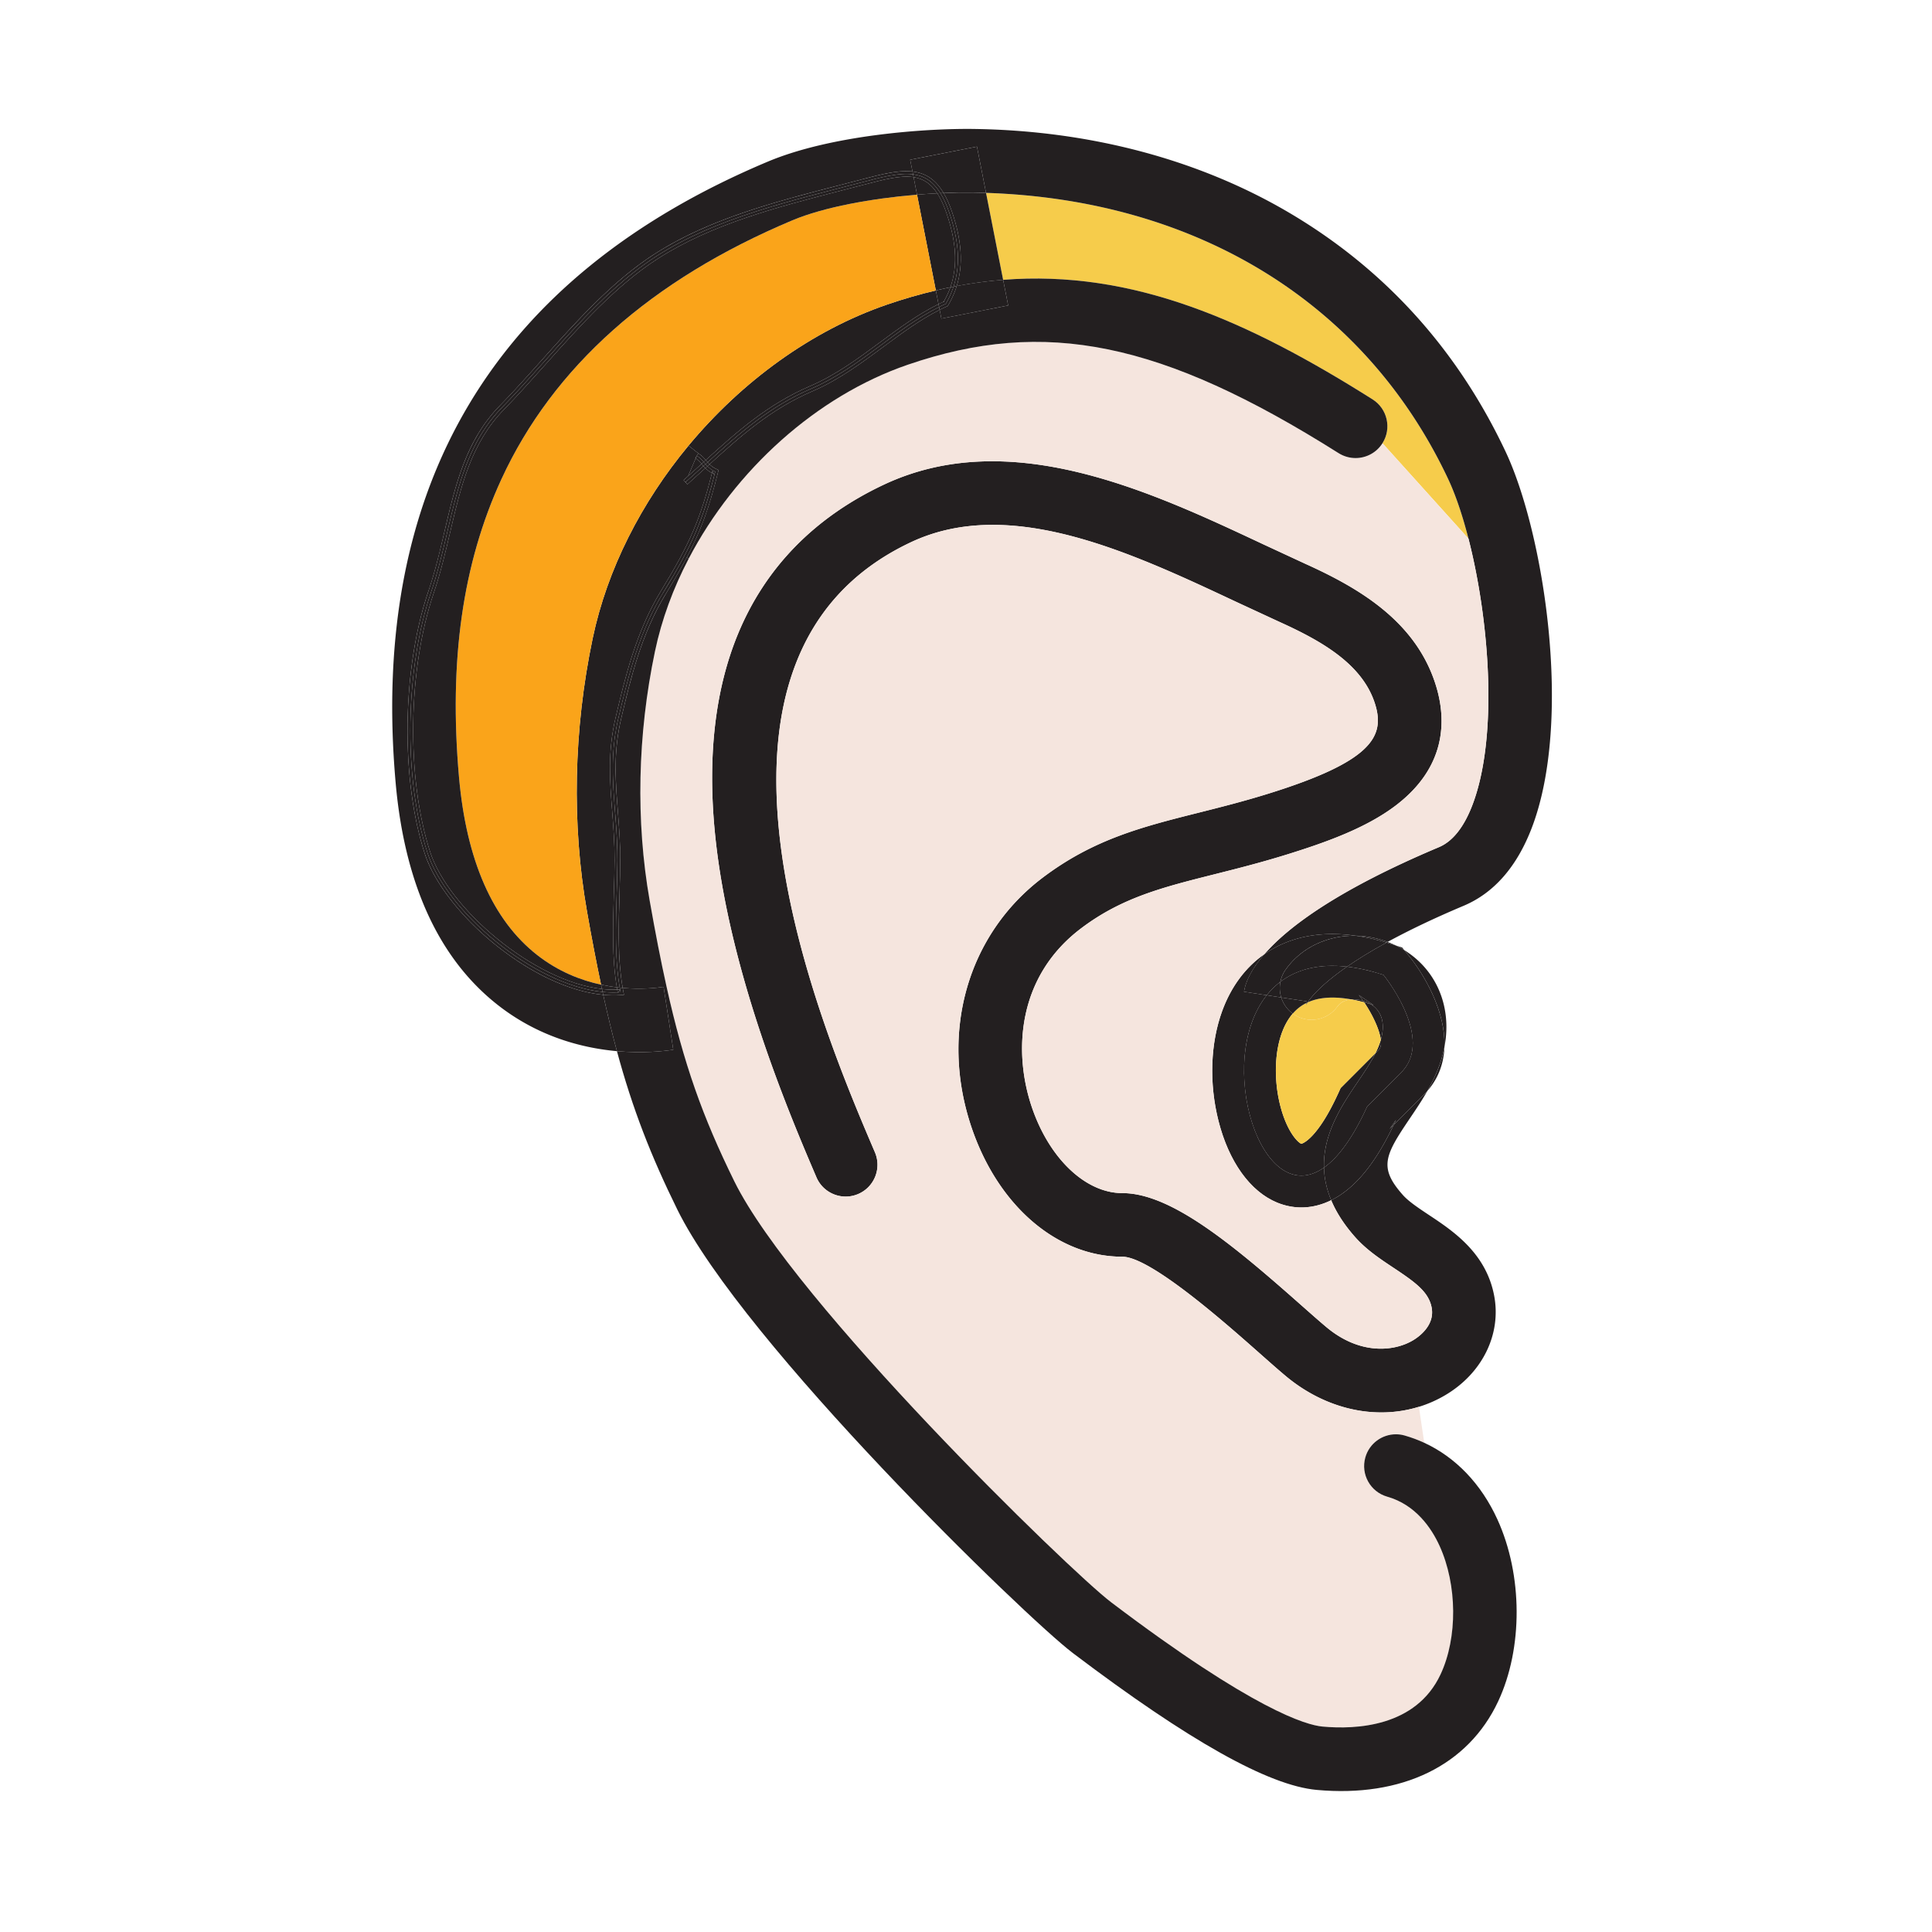<?xml version="1.0"?><svg xmlns="http://www.w3.org/2000/svg" width="850.394" height="850.394" viewBox="0 0 850.394 850.394" overflow="visible"><path d="M434.02 84.9c93.07 3.03 166.98 48.66 203.35 125.83 3.27 6.93 6.35 16.01 9 26.37l-37.86-42.01c4.13-6.54 2.17-15.19-4.37-19.31-55.04-34.74-105.609-57.1-162.6-52.61l-7.52-38.27z" fill="#f6cc4b"></path><path d="M635.79 460.85c-.26 6.851-2.44 13.54-7.55 19.4 3.33-5.83 6.18-12.21 7.55-19.4zM618.13 418.22c12.95 8 19.97 22.379 18.271 38.53a49.12 49.12 0 0 1-.61 4.1c.58-15.21-8.34-31.199-15.99-40.58l-1.671-2.05zM617.19 417.07l.939 1.15c-1.21-.75-2.46-1.45-3.77-2.07l2.831.92zM614.51 492.85c-.359.79-.72 1.57-1.09 2.33l-1.74 1.75 2.83-4.08z" fill="#231f20"></path><path d="M377.74 525.56a13.91 13.91 0 0 1-5.5 1.131c-5.43 0-10.61-3.19-12.88-8.5-11.63-27.181-38.86-90.851-44.74-152.24-3.2-33.39.2-62.54 10.11-86.66 12.06-29.35 33.69-51.54 64.28-65.95 55.5-26.12 117.36 2.92 167.061 26.25l18.569 8.61c23.73 10.72 49.13 25.55 57.63 54.29 4.25 14.35 4.561 35.06-18.069 52.18-12.97 9.81-30.44 16.06-47.391 21.34-11.81 3.68-22.71 6.42-32.319 8.84-22.771 5.73-40.74 10.25-58.65 23.79-28.27 21.36-29.77 54.5-21.76 78.4 7.64 22.8 23.689 38.12 39.939 38.12 21.29 0 48.221 22.31 78.65 49.26 4.36 3.85 8.12 7.18 11.15 9.72 14.63 12.25 29.64 10.82 38.06 5.86 2.33-1.37 9.82-6.47 8.271-14.49-1.32-6.899-7.21-11.109-16.7-17.42-5.92-3.93-12.05-7.99-17.03-13.64-4.939-5.59-8.32-10.99-10.479-16.16 2.17-1.06 4.31-2.4 6.38-4.01 7.739-5.98 14.649-15.53 21.1-29.101 1.561-1.55 13.23-13.229 13.22-13.22.561-.56 1.091-1.13 1.601-1.71-2.42 4.24-5.09 8.19-7.63 11.95-11.101 16.41-13.83 21.68-3.19 33.72 2.54 2.89 6.9 5.78 11.51 8.85 10.601 7.03 25.11 16.66 28.721 35.45 3.279 17.03-5.181 34.271-21.57 43.91a53.655 53.655 0 0 1-11.53 5.09c-19.189 5.95-41.12 1.12-58.72-13.62-3.32-2.779-7.21-6.229-11.72-10.22-14.271-12.63-47.681-42.22-60.091-42.22-28.739 0-54.829-22.46-66.489-57.21-13.96-41.641-1.62-84.68 31.43-109.65 22.44-16.96 43.87-22.36 68.69-28.6 9.72-2.45 19.76-4.97 30.83-8.42 44.75-13.95 51.09-24.81 46.939-38.85-5.28-17.85-23.45-28.19-42.3-36.71l-18.95-8.78c-46.71-21.93-99.64-46.78-143.23-26.26-108.78 51.21-38.82 214.76-15.84 268.5 3.037 7.11-.253 15.34-7.363 18.38z" fill="#231f20"></path><path d="M592.32 524.28c-2.07 1.609-4.21 2.95-6.38 4.01-2.091-4.99-3.051-9.78-3.181-14.35 6.13-4.311 12.601-12.83 19.021-26.9l14.97-14.99c14.98-14.96-7.81-42.939-7.81-42.939-5.811-1.891-11.15-3.061-16.04-3.61 4.58-3.17 10.29-6.73 17.38-10.62.979.28 1.979.59 2.979.91l1.101.36c1.31.62 2.56 1.32 3.77 2.07l1.67 2.05c7.65 9.38 16.57 25.37 15.99 40.58-1.37 7.19-4.22 13.57-7.55 19.4-.51.58-1.04 1.15-1.601 1.71.011-.01-11.659 11.67-13.22 13.22.37-.76.73-1.54 1.09-2.33l-2.83 4.08 1.74-1.75C606.97 508.75 600.06 518.3 592.32 524.28z" fill="#231f20"></path><path d="M610.81 414.62c1.221.46 2.41.97 3.551 1.53l-1.101-.36c-1-.32-2-.63-2.979-.91.16-.09.319-.18.489-.28.01.01.03.01.04.02zM605.43 463.57c.98-1.971 1.79-3.931 2.351-5.88.239 1.96-.011 3.54-.931 4.46l-1.42 1.42zM607.78 457.69c-.55-4.601-3.79-11.28-7.32-16.5.97.26 1.96.55 2.97.859 2.87 1.82 5.811 5.28 5.13 11.76a22.41 22.41 0 0 1-.78 3.881z" fill="#231f20"></path><path d="M598.09 437.96l6.54 4.47a53.7 53.7 0 0 0-1.2-.38 14.5 14.5 0 0 0-3.449-1.559 46.445 46.445 0 0 0-1.891-2.531z" fill="#231f20"></path><path d="M600.92 440.81c.76.29 1.63.69 2.51 1.24-1.01-.31-2-.6-2.97-.859-.16-.24-.32-.471-.479-.7.319.099.629.199.939.319zM610.28 414.88c-4.65-1.38-9.141-2.38-13.471-2.99 4.631.09 9.351.98 13.96 2.71-.169.1-.329.19-.489.28z" fill="#231f20"></path><path d="M600.46 441.19c-1.94-.521-3.8-.95-5.59-1.271.33-.03.649-.04.979-.04 1.391 0 2.811.21 4.131.61.16.231.32.461.48.701zM592.9 425.5c-12.67-1.43-22.29 1.33-29.33 6.66.37-1.891 1.14-3.73 2.33-5.4 6.97-9.81 18.609-15.13 30.909-14.87 4.33.61 8.82 1.61 13.471 2.99-7.09 3.89-12.8 7.45-17.38 10.62z" fill="#231f20"></path><path d="M588.72 442.98c-4.47 6.3-13.21 7.779-19.52 3.3-.061-.04-.12-.08-.17-.13.43-.49.87-.96 1.34-1.41a18.5 18.5 0 0 1 4.75-3.3c-.101.51-.21.829-.26.96.08-.15.279-.54.699-1.17 5.021-2.301 11.48-2.74 19.311-1.311-2.48.191-4.77 1.121-6.15 3.061z" fill="#f6cc4b"></path><path d="M596.81 411.89c-12.3-.26-23.939 5.06-30.909 14.87a13.879 13.879 0 0 0-2.33 5.4 33.487 33.487 0 0 0-6 5.899l-10-1.54c.52-3.43 2.5-9.1 9.01-16.58 2.46-1.71 5.08-3.19 7.87-4.42 9.399-4.149 20.239-5.359 32.359-3.629zM594.87 439.92c-7.83-1.43-14.29-.99-19.311 1.311 1.54-2.32 5.98-7.841 17.341-15.73 4.89.55 10.229 1.72 16.04 3.61 0 0 22.79 27.979 7.81 42.939l-14.97 14.99c-6.42 14.07-12.891 22.59-19.021 26.9-.45-15.101 8.141-27.79 14.66-37.431 3-4.43 5.9-8.71 8.01-12.939l1.42-1.42c.92-.92 1.17-2.5.931-4.46.38-1.301.64-2.591.779-3.881.681-6.479-2.26-9.939-5.13-11.76.4.12.801.25 1.2.38l-6.54-4.47c.63.78 1.26 1.63 1.891 2.53-1.32-.4-2.74-.61-4.131-.61-.329.001-.649.011-.979.041z" fill="#231f20"></path><path d="M537.99 444.92c3.92-10.68 10.26-19.18 18.59-24.98-6.51 7.48-8.49 13.15-9.01 16.58l10 1.54c-23.12 29.021-2.48 95.351 25.189 75.881.13 4.569 1.09 9.359 3.181 14.35-7.771 3.84-16.021 4.24-23.801 1.04-11.87-4.88-21.29-18.021-25.83-36.05-4.159-16.491-3.549-34.121 1.681-48.361zM575.12 441.44c.149-.07.29-.141.439-.21-.42.63-.619 1.02-.699 1.17.05-.13.16-.45.26-.96z" fill="#231f20"></path><path d="M592.9 425.5c-11.36 7.89-15.801 13.41-17.341 15.73-.149.069-.29.14-.439.21.04-.2.08-.421.12-.671l-11.29-1.729a13.734 13.734 0 0 1-.641-4.18c0-.9.091-1.811.261-2.7 7.04-5.33 16.66-8.09 29.33-6.66zM572.87 503.47c-.021-.01-.05-.01-.07-.01l.01-.01s.011.01.011 0c.019.01.029.02.049.02z" fill="#231f20"></path><path d="M582.76 513.94c-27.67 19.47-48.31-46.86-25.189-75.881l6.38.98a13.854 13.854 0 0 0 5.08 7.11c-8.33 9.649-9.03 27.88-5.221 41.6 2.99 10.81 7.62 15.27 9 15.7l-.01.01c.021 0 .05 0 .07.01-.021 0-.03-.01-.05-.02.46-.101 7.04-2.09 16.22-22.22l1.05-2.301 1.78-1.79s9.83-9.84 13.56-13.569c-2.109 4.229-5.01 8.51-8.01 12.939-6.52 9.642-15.11 22.332-14.66 37.432z" fill="#231f20"></path><path d="M563.95 439.04l11.29 1.729c-.04.25-.08.471-.12.671a18.476 18.476 0 0 0-4.75 3.3c-.47.45-.91.92-1.34 1.41a13.865 13.865 0 0 1-5.08-7.11z" fill="#231f20"></path><path d="M569.2 446.28c6.31 4.479 15.05 3 19.52-3.3 1.38-1.94 3.67-2.87 6.15-3.061 1.79.32 3.649.75 5.59 1.271 3.53 5.22 6.771 11.899 7.32 16.5-.561 1.949-1.37 3.909-2.351 5.88-3.729 3.729-13.56 13.569-13.56 13.569l-1.78 1.79-1.05 2.301c-9.18 20.13-15.76 22.119-16.22 22.22 0 .01-.011 0-.011 0-1.38-.431-6.01-4.891-9-15.7-3.81-13.72-3.109-31.95 5.221-41.6.051.05.111.09.171.13z" fill="#f6cc4b"></path><path d="M557.57 438.06a33.453 33.453 0 0 1 6-5.899c-.17.89-.261 1.8-.261 2.7 0 1.42.21 2.83.641 4.18l-6.38-.981zM186.97 375.77c4.45 13.66 17.62 30 34.39 42.64 15.04 11.35 30.71 18.189 44.16 19.479 1.94 8.841 3.92 17.03 6.03 24.79-15.21-1.37-34.55-6.3-52.41-20.3-25.9-20.31-41.04-53.21-44.99-97.8-11.6-130.85 43.49-222.84 163.75-273.41 28.38-11.93 70.25-14.67 90.51-14.41 50.96.66 98.89 13.32 138.6 36.62 42.19 24.75 74.38 60.21 95.69 105.41 16.859 35.77 29.729 118.06 11.53 165.61-6.561 17.13-16.65 28.67-29.99 34.29-13.62 5.74-24.62 11.08-33.471 15.91-4.609-1.73-9.329-2.62-13.96-2.71-12.119-1.73-22.96-.52-32.359 3.63a46.923 46.923 0 0 0-7.87 4.42c10.28-11.81 31.85-28.11 76.78-47.05 6.04-2.54 10.989-8.77 14.72-18.5 11.5-30.06 7.5-81.35-1.71-117.29-2.65-10.36-5.73-19.44-9-26.37C601 133.56 527.09 87.93 434.02 84.9l-4-20.36-29.399 5.78 1.02 5.17c-6.34-.72-13.93 1.27-22.93 3.63l-9.18 2.38c-28.12 7.27-57.2 14.78-81.31 30.24-18.58 11.93-34.47 29.68-49.83 46.84-6.29 7.04-12.24 13.68-18.34 19.93-15 15.34-19.56 34.79-24.39 55.37-2.03 8.66-4.13 17.61-7.07 26.25-11.651 34.13-12.331 82.77-1.621 115.64z" fill="#231f20"></path><path d="M314.62 365.95c5.88 61.39 33.11 125.06 44.74 152.24 2.27 5.31 7.45 8.5 12.88 8.5 1.84 0 3.7-.36 5.5-1.131 7.11-3.04 10.4-11.27 7.36-18.38-22.98-53.739-92.94-217.29 15.84-268.5 43.59-20.52 96.52 4.33 143.23 26.26l18.95 8.78c18.85 8.52 37.02 18.86 42.3 36.71 4.15 14.04-2.189 24.9-46.939 38.85-11.07 3.45-21.11 5.97-30.83 8.42-24.82 6.24-46.25 11.64-68.69 28.6-33.05 24.97-45.39 68.01-31.43 109.65 11.66 34.75 37.75 57.21 66.489 57.21 12.41 0 45.82 29.59 60.091 42.22 4.51 3.99 8.399 7.44 11.72 10.22 17.6 14.74 39.53 19.57 58.72 13.62l2.351 15.84a59.743 59.743 0 0 0-8.62-3.199c-1.28-.37-2.57-.54-3.84-.54-6.101 0-11.71 4.01-13.46 10.16-2.12 7.439 2.189 15.18 9.63 17.3 6.25 1.779 11.109 5.22 14.85 9.2 3.74 3.97 6.38 8.489 8.18 12.439 7.82 17.15 8 40.42.44 56.58-10.82 23.14-37.22 24.33-51.99 22.97-7.08-.649-30.3-7.27-92.76-54.529l-.26-.2C470.6 691.24 349.49 573.29 323.24 520c-13.92-28.27-22.3-51.64-29.89-85.9-2.5-11.229-4.91-23.62-7.4-37.75-6.16-35-5.36-72.9 2.33-109.59 2.94-14.04 8.03-27.82 14.87-40.89 20.35-38.93 56.13-71.5 96.44-85.34 60.41-20.72 111.8-10.17 189.61 38.93a13.98 13.98 0 0 0 7.46 2.16c4.649 0 9.189-2.31 11.85-6.53l37.86 42.01c9.21 35.94 13.21 87.23 1.71 117.29-3.73 9.73-8.68 15.96-14.72 18.5-44.931 18.94-66.5 35.24-76.78 47.05-8.33 5.8-14.67 14.3-18.59 24.98-5.23 14.24-5.84 31.87-1.681 48.36 4.54 18.029 13.96 31.17 25.83 36.05 7.78 3.2 16.03 2.8 23.801-1.04 2.159 5.17 5.54 10.57 10.479 16.16 4.98 5.649 11.11 9.71 17.03 13.64 9.49 6.311 15.38 10.521 16.7 17.42 1.55 8.021-5.94 13.12-8.271 14.49-8.42 4.96-23.43 6.39-38.06-5.86-3.03-2.54-6.79-5.87-11.15-9.72-30.43-26.95-57.36-49.26-78.65-49.26-16.25 0-32.3-15.32-39.939-38.12-8.01-23.9-6.51-57.04 21.76-78.4 17.91-13.54 35.88-18.06 58.65-23.79 9.609-2.42 20.51-5.16 32.319-8.84 16.95-5.28 34.421-11.53 47.391-21.34 22.63-17.12 22.319-37.83 18.069-52.18-8.5-28.74-33.899-43.57-57.63-54.29l-18.569-8.61c-49.7-23.33-111.561-52.37-167.061-26.25-30.59 14.41-52.22 36.6-64.28 65.95-9.908 24.12-13.308 53.27-10.108 86.66z" fill="#f5e5de" class="aac-skin-fill"></path><path d="M428.04 84.76c2 .03 4 .07 5.979.14l7.521 38.27c-6.71.53-13.51 1.43-20.42 2.73 2.93-9.44 2.23-20.03-2.06-32.61-1.13-3.31-2.37-6.06-3.72-8.33 4.45-.19 8.72-.25 12.7-.2z" fill="#231f20"></path><path d="M434.02 84.9c-1.979-.07-3.979-.11-5.979-.14-3.98-.05-8.25.01-12.7.2-3.68-6.2-8.22-8.85-13.7-9.47l-1.02-5.17 29.399-5.78 4 20.36zM443.76 134.46l-29.41 5.77-.75-3.84a77.85 77.85 0 0 1 3.2-1.52l.36-.17.2-.34c1.6-2.73 2.86-5.54 3.76-8.46 6.91-1.3 13.71-2.2 20.42-2.73l2.22 11.29z" fill="#231f20"></path><path d="M413.35 135.13c.97-.49 1.95-.96 2.94-1.4a38.43 38.43 0 0 0 3.42-7.56c.47-.1.94-.19 1.41-.27-.9 2.92-2.16 5.73-3.76 8.46l-.2.34-.36.17c-1.08.48-2.14.99-3.2 1.52l-.25-1.26z" fill="#231f20"></path><path d="M417.88 93.7c-1.2-3.51-2.51-6.38-3.95-8.68l1.41-.06c1.35 2.27 2.59 5.02 3.72 8.33 4.29 12.58 4.99 23.17 2.06 32.61-.47.08-.94.17-1.41.27 3.48-10.6 1.86-21.64-1.83-32.47zM415.78 132.59l-.57.5c.06-.11.12-.21.18-.32l.39-.18z" fill="#231f20"></path><path d="M416.7 94.1c-1.27-3.73-2.65-6.69-4.17-9.01.47-.02.94-.05 1.4-.07 1.44 2.3 2.75 5.17 3.95 8.68 3.69 10.83 5.31 21.87 1.83 32.47-.46.08-.93.18-1.4.28 3.25-9.26 2.7-19.73-1.61-32.35zM411.92 127.85c2.14-.51 4.27-.98 6.39-1.4-.76 2.17-1.73 4.27-2.92 6.32-.77.35-1.53.71-2.29 1.09l-1.18-6.01z" fill="#231f20"></path><path d="M416.29 133.73c-.99.44-1.97.91-2.94 1.4l-.25-1.27c.76-.38 1.52-.74 2.29-1.09-.06.11-.12.21-.18.32l.57-.5-.39.18c1.19-2.05 2.16-4.15 2.92-6.32.47-.1.94-.2 1.4-.28a38.43 38.43 0 0 1-3.42 7.56zM403.64 85.69c3.01-.25 5.98-.45 8.89-.6 1.52 2.32 2.9 5.28 4.17 9.01 4.31 12.62 4.86 23.09 1.61 32.35-2.12.42-4.25.89-6.39 1.4l-8.28-42.16z" fill="#231f20"></path><path d="M412.53 85.09c-2.91.15-5.88.35-8.89.6l-1.51-7.71c4.17.64 7.54 2.74 10.4 7.11z" fill="#231f20"></path><path d="M412.53 85.09c-2.86-4.37-6.23-6.47-10.4-7.11l-.25-1.25c4.84.63 8.78 3.02 12.05 8.29-.46.02-.93.05-1.4.07z" fill="#231f20"></path><path d="M401.64 75.49c5.48.62 10.02 3.27 13.7 9.47l-1.41.06c-3.27-5.27-7.21-7.66-12.05-8.29l-.24-1.24zM311.47 203.45c13.94-12.67 27.12-24.43 45.75-32.44 20.92-9 36.84-26.29 56.13-35.88l.25 1.26c-8.61 4.32-16.47 10.14-24.75 16.27-9.68 7.16-19.68 14.57-31.14 19.5-18.44 7.92-31.61 19.68-45.39 32.21-.3-.29-.58-.6-.85-.92zM313.62 207.28l.69 1.44c-.34-.15-.65-.31-.94-.47.09-.32.17-.64.25-.97z" fill="#231f20"></path><path d="M357.22 171.01c-18.63 8.01-31.81 19.77-45.75 32.44-.18-.2-.36-.4-.53-.61-.09-.11-.19-.22-.28-.33 13.93-12.67 27.26-24.56 46.07-32.65 11.18-4.81 21.07-12.13 30.64-19.21 8.18-6.06 16.63-12.31 25.73-16.79l.25 1.27c-19.29 9.59-35.21 26.88-56.13 35.88z" fill="#231f20"></path><path d="M310.66 202.51c-.87-1.01-1.81-2.04-3.28-2.97l-4.32-3.4c23.47-28.24 54.13-50.66 87.44-62.09 7.27-2.49 14.4-4.56 21.42-6.2l1.18 6.01c-9.1 4.48-17.55 10.73-25.73 16.79-9.57 7.08-19.46 14.4-30.64 19.21-18.81 8.09-32.14 19.98-46.07 32.65zM312.32 204.37c-.31.28-.61.55-.92.84-.31-.29-.59-.6-.86-.91.31-.28.62-.56.93-.85.27.32.55.63.85.92z" fill="#231f20"></path><path d="M311.47 203.45c-.31.29-.62.57-.93.85-.27-.32-.54-.63-.81-.95l.93-.84c.09.11.19.22.28.33.17.21.35.41.53.61zM310.54 204.3c.27.31.55.62.86.91-.05.04-.11.09-.16.14l-.78.7c-.3-.3-.58-.61-.84-.91.31-.28.62-.56.92-.84z" fill="#231f20"></path><path d="M308.8 204.19l.76-.68c.06-.05.11-.1.17-.16.27.32.54.63.81.95-.3.28-.61.56-.92.84l-.59-.68c-.08-.09-.15-.18-.23-.27zM307.38 199.54c1.47.93 2.41 1.96 3.28 2.97l-.93.84c-.83-.97-1.69-1.92-3.02-2.75l.67-1.06zM308.8 204.19l-5.91 5.33 3.32-7.75c1.1.72 1.85 1.54 2.59 2.42z" fill="#231f20"></path><path d="M309.56 203.51l-.76.68c-.74-.88-1.49-1.7-2.59-2.42l.49-1.14.01-.03c1.33.83 2.19 1.78 3.02 2.75-.06.06-.11.11-.17.16z" fill="#231f20"></path><path d="M306.7 200.63l-.49 1.14c-.05-.04-.1-.08-.16-.11l.65-1.03zM302.27 245.4c6.46-12.25 9.96-22.22 13.77-37.52l.25-1-.94-.43c-1.34-.62-2.26-1.32-3.03-2.08 13.78-12.53 26.95-24.29 45.39-32.21 11.46-4.93 21.46-12.34 31.14-19.5 8.28-6.13 16.14-11.95 24.75-16.27l.75 3.84 29.41-5.77-2.22-11.29c56.99-4.49 107.56 17.87 162.6 52.61 6.54 4.12 8.5 12.77 4.37 19.31-2.66 4.22-7.2 6.53-11.85 6.53-2.55 0-5.141-.7-7.46-2.16-77.811-49.1-129.2-59.65-189.61-38.93-40.31 13.84-76.09 46.41-96.44 85.34l-.88-.47zM309.62 205.14c-2.58 2.35-5.2 4.72-7.9 7.11l1.17-2.73 5.91-5.33c.08.09.15.18.23.27l.59.68zM302.89 209.52l-1.17 2.73-.83-.93z" fill="#231f20"></path><path d="M310.46 206.05l-7.91 7.14-.83-.94c2.7-2.39 5.32-4.76 7.9-7.11.26.3.54.61.84.91zM271.55 462.68c11.37 1.021 20.43.04 24.8-.63l-4.26-27.67 1.26-.28c7.59 34.261 15.97 57.631 29.89 85.9 26.25 53.29 147.359 171.24 165.83 185.24l.26.2c62.46 47.26 85.68 53.88 92.76 54.529 14.771 1.36 41.17.17 51.99-22.97 7.56-16.16 7.38-39.43-.44-56.58-1.8-3.95-4.439-8.47-8.18-12.439-3.74-3.98-8.6-7.421-14.85-9.2-7.44-2.12-11.75-9.86-9.63-17.3 1.75-6.15 7.359-10.16 13.46-10.16 1.27 0 2.56.17 3.84.54 2.97.85 5.85 1.92 8.62 3.199 13.84 6.4 25.09 18.11 32.21 33.74 11.159 24.47 11.29 56.641.33 80.07-13.2 28.22-42.32 42.43-79.91 38.979-21.21-1.949-56.24-21.609-107.101-60.09 0 0-.25-.189-.26-.2C451.5 711.9 327.27 591.54 298.12 532.37c-11.59-23.55-19.71-44.32-26.57-69.69zM285.95 396.35c2.49 14.13 4.9 26.52 7.4 37.75l-1.26.28c-3.18.48-9.76 1.2-18 .47-2.24-12.62-1.81-27.209-1.4-41.33.15-5.14.29-10 .32-14.79.03-7.61-.52-14.71-1.05-21.57-1.05-13.43-2.03-26.12 1.46-40.87 4.14-17.44 8.83-37.22 19.71-55.02 3.63-5.94 6.61-11.08 9.14-15.87l.88.47c-6.84 13.07-11.93 26.85-14.87 40.89-7.69 36.69-8.49 74.59-2.33 109.59zM272.08 436.8l.87-1.149c.07.369.14.729.21 1.09-.36.029-.72.049-1.08.059zM273.07 435.5l-.12.15c-.01-.051-.02-.091-.02-.141.05.001.09-.009.14-.009zM271.68 435.57c-.07-.33-.13-.66-.18-.99.44.05.86.1 1.29.15.04.26.09.52.14.779-.42.031-.83.061-1.25.061zM272.08 436.8l-.14.181-.03-.171c.06 0 .12 0 .17-.01z" fill="#231f20"></path><path d="M272.95 435.65l-.87 1.149c-.05.01-.11.01-.17.01a44.71 44.71 0 0 1-.23-1.239c.42 0 .83-.03 1.25-.061 0 .051.01.091.02.141zM271.76 378.72c.1-22.37-4.9-40.16.45-62.72 4.68-19.72 9.27-38.06 19.85-55.38 12.46-20.4 17.4-31.47 22.77-53.04a11.25 11.25 0 0 1-3.43-2.37c.31-.29.61-.56.92-.84.77.76 1.69 1.46 3.03 2.08l.94.43-.25 1c-3.81 15.3-7.31 25.27-13.77 37.52-2.53 4.79-5.51 9.93-9.14 15.87-10.88 17.8-15.57 37.58-19.71 55.02-3.49 14.75-2.51 27.44-1.46 40.87.53 6.86 1.08 13.96 1.05 21.57-.03 4.79-.17 9.65-.32 14.79-.41 14.12-.84 28.71 1.4 41.33-.43-.04-.86-.08-1.3-.119-2.97-17.211-1.12-37.911-1.03-56.011z" fill="#231f20"></path><path d="M271.5 434.58c-2.22-.271-4.54-.65-6.94-1.17-2.08-9.84-4.12-20.49-6.18-32.2-6.78-38.49-5.92-80.05 2.49-120.19 6.38-30.48 21.49-59.95 42.19-84.88l4.32 3.4-.67 1.06-.01.03-.65 1.03c.06.03.11.07.16.11l-3.32 7.75-2 1.8.83.93.83.94 7.91-7.14c.76.76 1.67 1.51 2.91 2.2-5.13 20.36-9.83 31.17-22.37 51.72-11.08 18.14-15.83 38.12-20.01 55.75-3.58 15.12-2.58 28-1.52 41.64.53 6.81 1.07 13.85 1.04 21.35-.02 4.77-.17 9.61-.32 14.74-.4 13.99-.84 28.43 1.31 41.13zM265.52 437.89c2.68.25 5.26.29 7.74.101l1.4-.11-.27-1.38c-.11-.54-.21-1.09-.3-1.65 8.24.73 14.82.011 18-.47l4.26 27.67c-4.37.67-13.43 1.65-24.8.63-2.11-7.761-4.09-15.951-6.03-24.791z" fill="#231f20"></path><path d="M269.47 357.36c-1.06-13.64-2.06-26.52 1.52-41.64 4.18-17.63 8.93-37.61 20.01-55.75 12.54-20.55 17.24-31.36 22.37-51.72.29.16.6.32.94.47l-.69-1.44c-.08.33-.16.65-.25.97-1.24-.69-2.15-1.44-2.91-2.2l.78-.7c.05-.05.11-.1.16-.14.85.85 1.89 1.67 3.43 2.37-5.37 21.57-10.31 32.64-22.77 53.04-10.58 17.32-15.17 35.66-19.85 55.38-5.35 22.56-.35 40.35-.45 62.72-.09 18.1-1.94 38.8 1.03 56.01-.43-.051-.85-.101-1.29-.15-2.15-12.7-1.71-27.14-1.31-41.13.15-5.13.3-9.97.32-14.74.03-7.5-.51-14.54-1.04-21.35zM271.91 436.81c-2.17.11-4.41.03-6.67-.199-.09-.431-.18-.86-.27-1.301 2.28.271 4.53.36 6.71.261.07.419.15.829.23 1.239z" fill="#231f20"></path><path d="M265.24 436.61c2.26.229 4.5.31 6.67.199l.03.171.14-.181c.36-.01.72-.03 1.08-.06-.07-.36-.14-.721-.21-1.09l.12-.15c-.05 0-.09.01-.14.01-.05-.26-.1-.52-.14-.779.44.039.87.079 1.3.119.09.561.19 1.11.3 1.65l.27 1.38-1.4.11c-2.48.189-5.06.149-7.74-.101-.09-.418-.18-.848-.28-1.278z" fill="#231f20"></path><path d="M264.56 433.41c2.4.52 4.72.899 6.94 1.17.05.33.11.66.18.99-2.18.1-4.43.01-6.71-.261-.14-.629-.28-1.259-.41-1.899z" fill="#231f20"></path><path d="M258.38 401.21c2.06 11.71 4.1 22.36 6.18 32.2-8.94-1.93-18.85-5.78-28.15-13.07-19.56-15.34-31.12-41.66-34.37-78.23-4.53-51.17 1.57-94.07 18.65-131.16 22.78-49.47 65.87-87.81 128.07-113.96 13.95-5.87 35.14-9.65 54.88-11.3l8.28 42.16c-7.02 1.64-14.15 3.71-21.42 6.2-33.31 11.43-63.97 33.85-87.44 62.09-20.7 24.93-35.81 54.4-42.19 84.88-8.41 40.14-9.27 81.7-2.49 120.19z" fill="#faa41a"></path><path d="M202.04 342.11c3.25 36.57 14.81 62.89 34.37 78.23 9.3 7.29 19.21 11.141 28.15 13.07.13.64.27 1.27.41 1.899-30.05-3.369-67.49-35.3-75.63-60.31-10.55-32.41-9.88-80.39 1.61-114.07 2.98-8.75 5.1-17.76 7.14-26.48 4.75-20.24 9.23-39.35 23.74-54.19 6.15-6.29 12.11-12.96 18.42-20.01 15.25-17.04 31.02-34.67 49.32-46.4 23.77-15.26 52.65-22.72 80.59-29.93l9.19-2.38c9.63-2.53 16.97-4.45 22.78-3.56l1.51 7.71c-19.74 1.65-40.93 5.43-54.88 11.3-62.2 26.15-105.29 64.49-128.07 113.96-17.08 37.091-23.18 79.991-18.65 131.161z" fill="#231f20"></path><path d="M188.16 375.39c-10.91-33.48-9.69-81.74 1.61-114.86 9.77-28.65 9.98-59.48 31.17-81.15 21.29-21.78 42.07-49.97 67.95-66.59 26.58-17.05 59.51-24.43 90.14-32.46 9.32-2.44 16.79-4.39 22.85-3.6l.25 1.25c-5.81-.89-13.15 1.03-22.78 3.56l-9.19 2.38c-27.94 7.21-56.82 14.67-80.59 29.93-18.3 11.73-34.07 29.36-49.32 46.4-6.31 7.05-12.27 13.72-18.42 20.01-14.51 14.84-18.99 33.95-23.74 54.19-2.04 8.72-4.16 17.73-7.14 26.48-11.49 33.68-12.16 81.66-1.61 114.07 8.14 25.01 45.58 56.94 75.63 60.31.09.44.18.87.27 1.301-30.81-3.171-68.76-35.661-77.08-61.221z" fill="#231f20"></path><path d="M220.94 179.38c-21.19 21.67-21.4 52.5-31.17 81.15-11.3 33.12-12.52 81.38-1.61 114.86 8.32 25.56 46.27 58.05 77.08 61.22.1.43.19.859.28 1.279-13.45-1.29-29.12-8.13-44.16-19.479-16.77-12.64-29.94-28.98-34.39-42.64-10.71-32.87-10.03-81.51 1.62-115.64 2.94-8.64 5.04-17.59 7.07-26.25 4.83-20.58 9.39-40.03 24.39-55.37 6.1-6.25 12.05-12.89 18.34-19.93 15.36-17.16 31.25-34.91 49.83-46.84 24.11-15.46 53.19-22.97 81.31-30.24l9.18-2.38c9-2.36 16.59-4.35 22.93-3.63l.24 1.24c-6.06-.79-13.53 1.16-22.85 3.6-30.63 8.03-63.56 15.41-90.14 32.46-25.88 16.62-46.66 44.81-67.95 66.59z" fill="#231f20"></path><path fill="none" d="M0 0h850.394v850.394H0z"></path></svg>